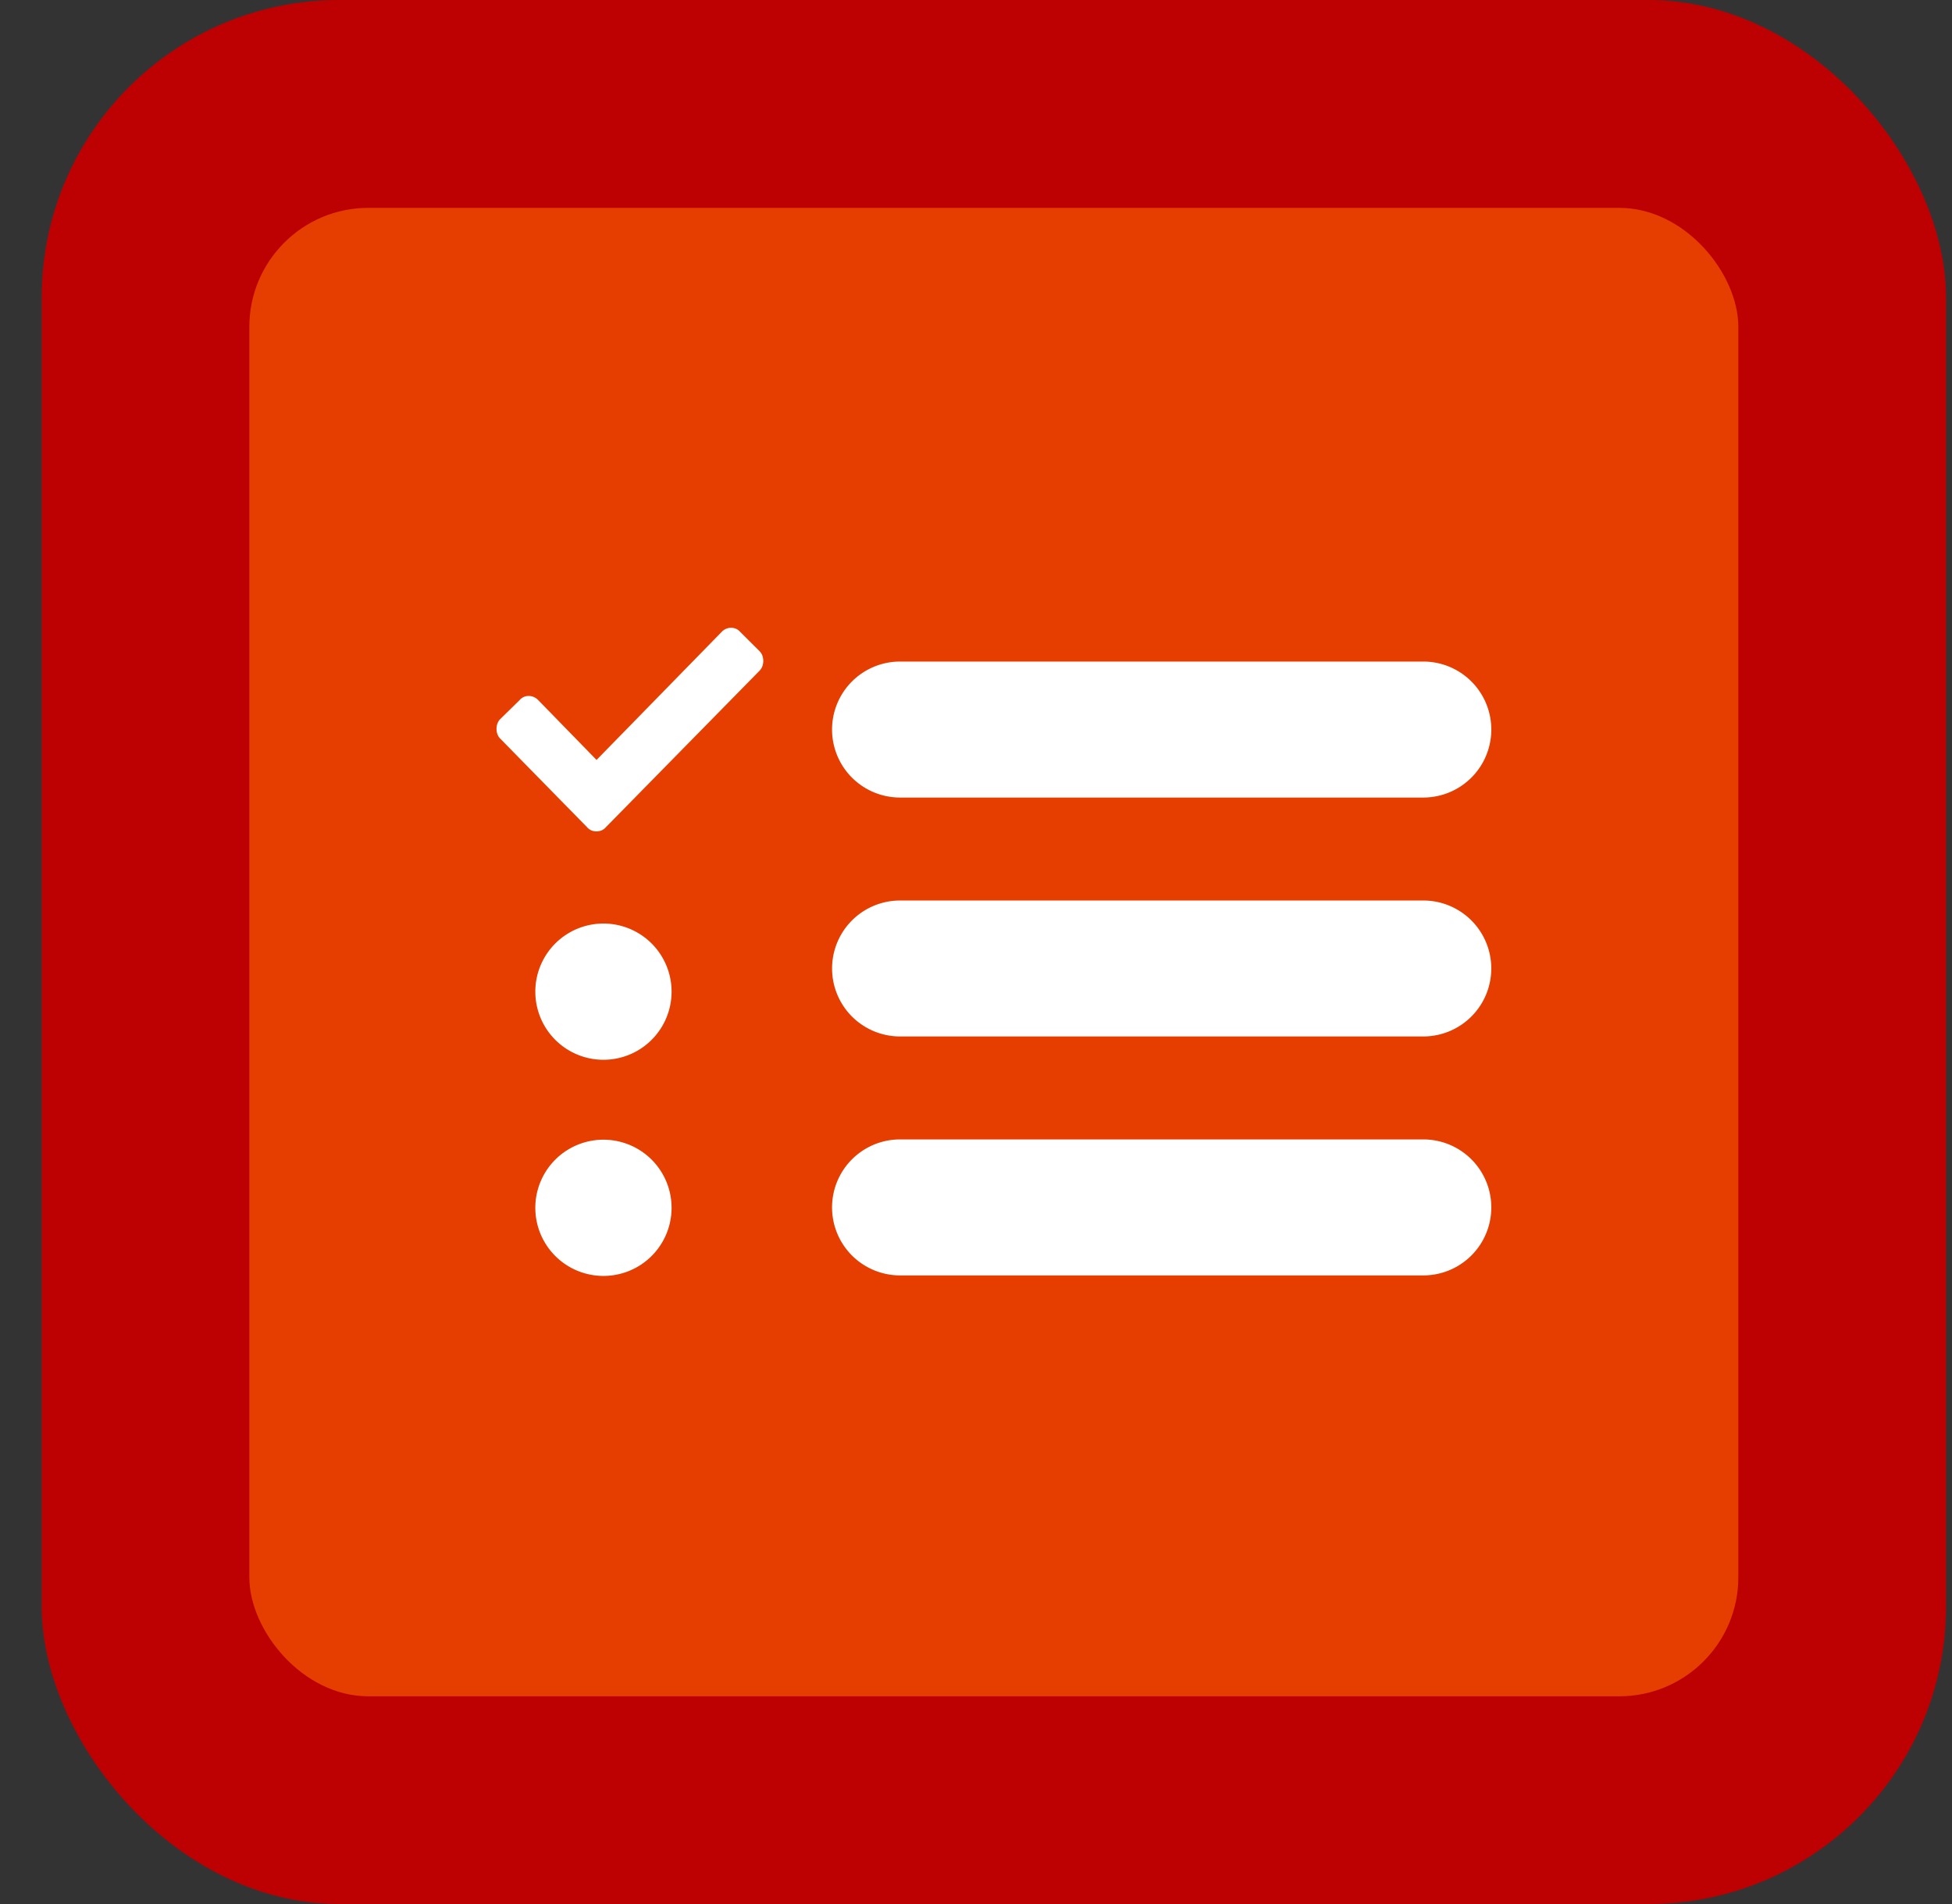 <svg width="41" height="40" fill="none" xmlns="http://www.w3.org/2000/svg"><rect width="100%" height="100%" fill="#333333" stroke="none"/><g clip-path="url(#a)"><rect x=".875" width="40" height="40" rx="6.25" fill="#BD0002"/><rect x="5.237" y="4.367" width="31.275" height="31.269" rx="2.5" fill="#E63E00"/><path d="M18.905 16.755a1.428 1.428 0 0 1 0-2.857h10.99a1.428 1.428 0 1 1 0 2.857h-10.99ZM18.905 21.774a1.428 1.428 0 0 1 0-2.856h10.99a1.428 1.428 0 1 1 0 2.856h-10.99ZM18.905 26.794a1.428 1.428 0 1 1 0-2.857h10.99a1.428 1.428 0 1 1 0 2.857h-10.99ZM10.506 15.517a.289.289 0 0 1-.057-.09.337.337 0 0 1 0-.23.275.275 0 0 1 .057-.089l.406-.398a.244.244 0 0 1 .19-.089.26.26 0 0 1 .112.023.297.297 0 0 1 .093.066l1.223 1.255 2.626-2.688a.27.27 0 0 1 .307-.066.256.256 0 0 1 .086.066l.406.404a.277.277 0 0 1 .057.09.337.337 0 0 1 0 .228.288.288 0 0 1-.057.09l-3.227 3.287a.26.26 0 0 1-.088.067.287.287 0 0 1-.224 0 .26.26 0 0 1-.087-.067l-1.823-1.86ZM14.106 20.833a1.431 1.431 0 1 1-2.862 0 1.431 1.431 0 0 1 2.862 0ZM14.106 25.374a1.431 1.431 0 1 1-2.862 0 1.431 1.431 0 0 1 2.862 0Z" fill="#fff"/></g><defs><clipPath id="a"><path fill="#fff" d="M.875 0h40v40h-40z"/></clipPath></defs></svg>